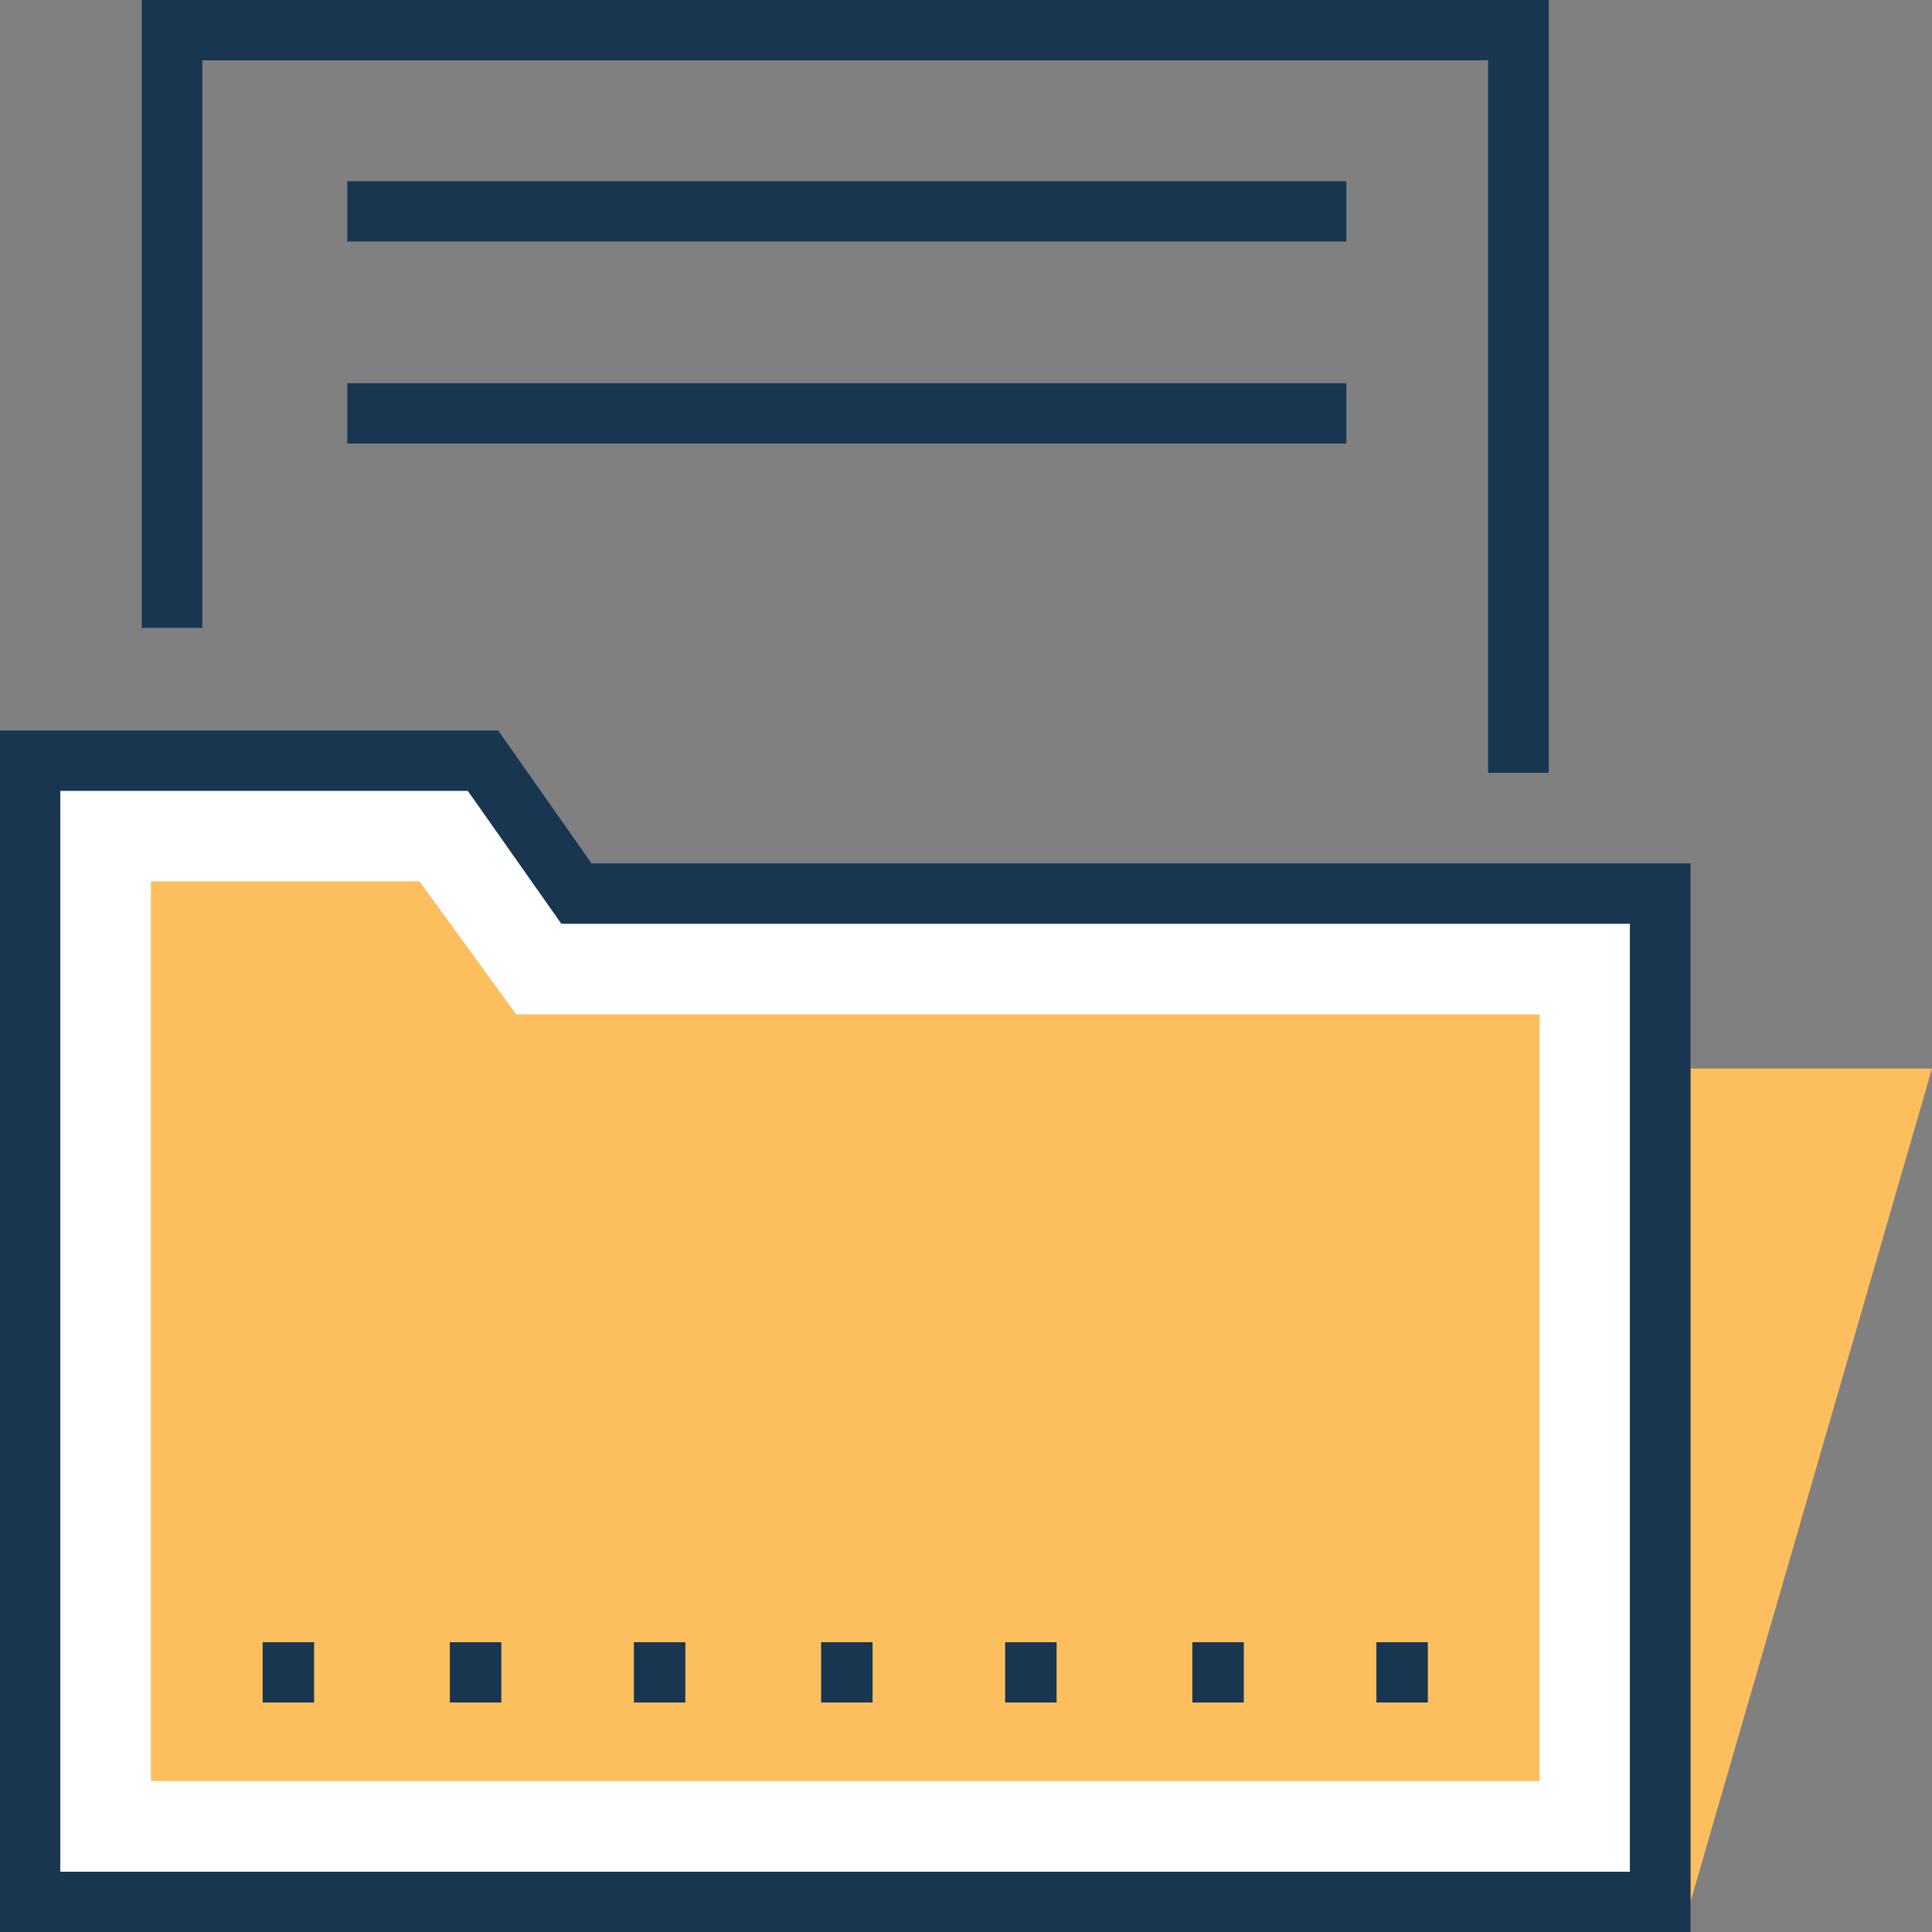 <?xml version="1.0" encoding="iso-8859-1"?>
<!-- Generator: Adobe Illustrator 19.0.0, SVG Export Plug-In . SVG Version: 6.00 Build 0)  -->
<svg version="1.1" id="Layer_1" xmlns="http://www.w3.org/2000/svg" xmlns:xlink="http://www.w3.org/1999/xlink" x="0px" y="0px"
	 viewBox="0 0 395.636 395.636" style="enable-background:new 0 0 395.636 395.636;" xml:space="preserve">
<rect x="0" y="0" width="395.636" height="395.636" fill="#808080" stroke="none"/>
<g>
	<rect x="71.111" y="37.107" style="fill:#193651;" width="204.606" height="12.347"/>
	<rect x="71.111" y="78.481" style="fill:#193651;" width="204.606" height="12.347"/>
</g>
<polygon style="fill:#FDBF5E;" points="395.636,218.828 346.182,389.43 346.182,218.828 "/>
<polygon style="fill:#FFFFFF;" points="333.834,189.156 333.834,383.289 12.347,383.289 12.347,161.939 95.806,161.939 
	115.006,189.156 "/>
<g>
	<polygon style="fill:#193651;" points="41.438,12.347 304.743,12.347 304.743,158.255 317.156,158.255 317.156,0 29.026,0 
		29.026,128.582 41.438,128.582 	"/>
	<path style="fill:#193651;" d="M121.147,176.808l-19.135-27.216H0v246.044h346.182V176.808H121.147z M333.834,383.289H12.347
		v-221.35h83.459l19.135,27.216H333.77v194.133H333.834z"/>
</g>
<polygon style="fill:#FDBF5E;" points="30.901,364.735 30.901,180.493 85.915,180.493 105.697,207.709 315.281,207.709 
	315.281,364.735 "/>
<g>
	<rect x="53.786" y="336.291" style="fill:#193651;" width="10.537" height="12.347"/>
	<rect x="92.121" y="336.291" style="fill:#193651;" width="10.537" height="12.347"/>
	<rect x="129.81" y="336.291" style="fill:#193651;" width="10.537" height="12.347"/>
	<rect x="168.145" y="336.291" style="fill:#193651;" width="10.537" height="12.347"/>
	<rect x="205.834" y="336.291" style="fill:#193651;" width="10.537" height="12.347"/>
	<rect x="244.17" y="336.291" style="fill:#193651;" width="10.537" height="12.347"/>
	<rect x="281.859" y="336.291" style="fill:#193651;" width="10.537" height="12.347"/>
</g>
<g>
</g>
<g>
</g>
<g>
</g>
<g>
</g>
<g>
</g>
<g>
</g>
<g>
</g>
<g>
</g>
<g>
</g>
<g>
</g>
<g>
</g>
<g>
</g>
<g>
</g>
<g>
</g>
<g>
</g>
</svg>
